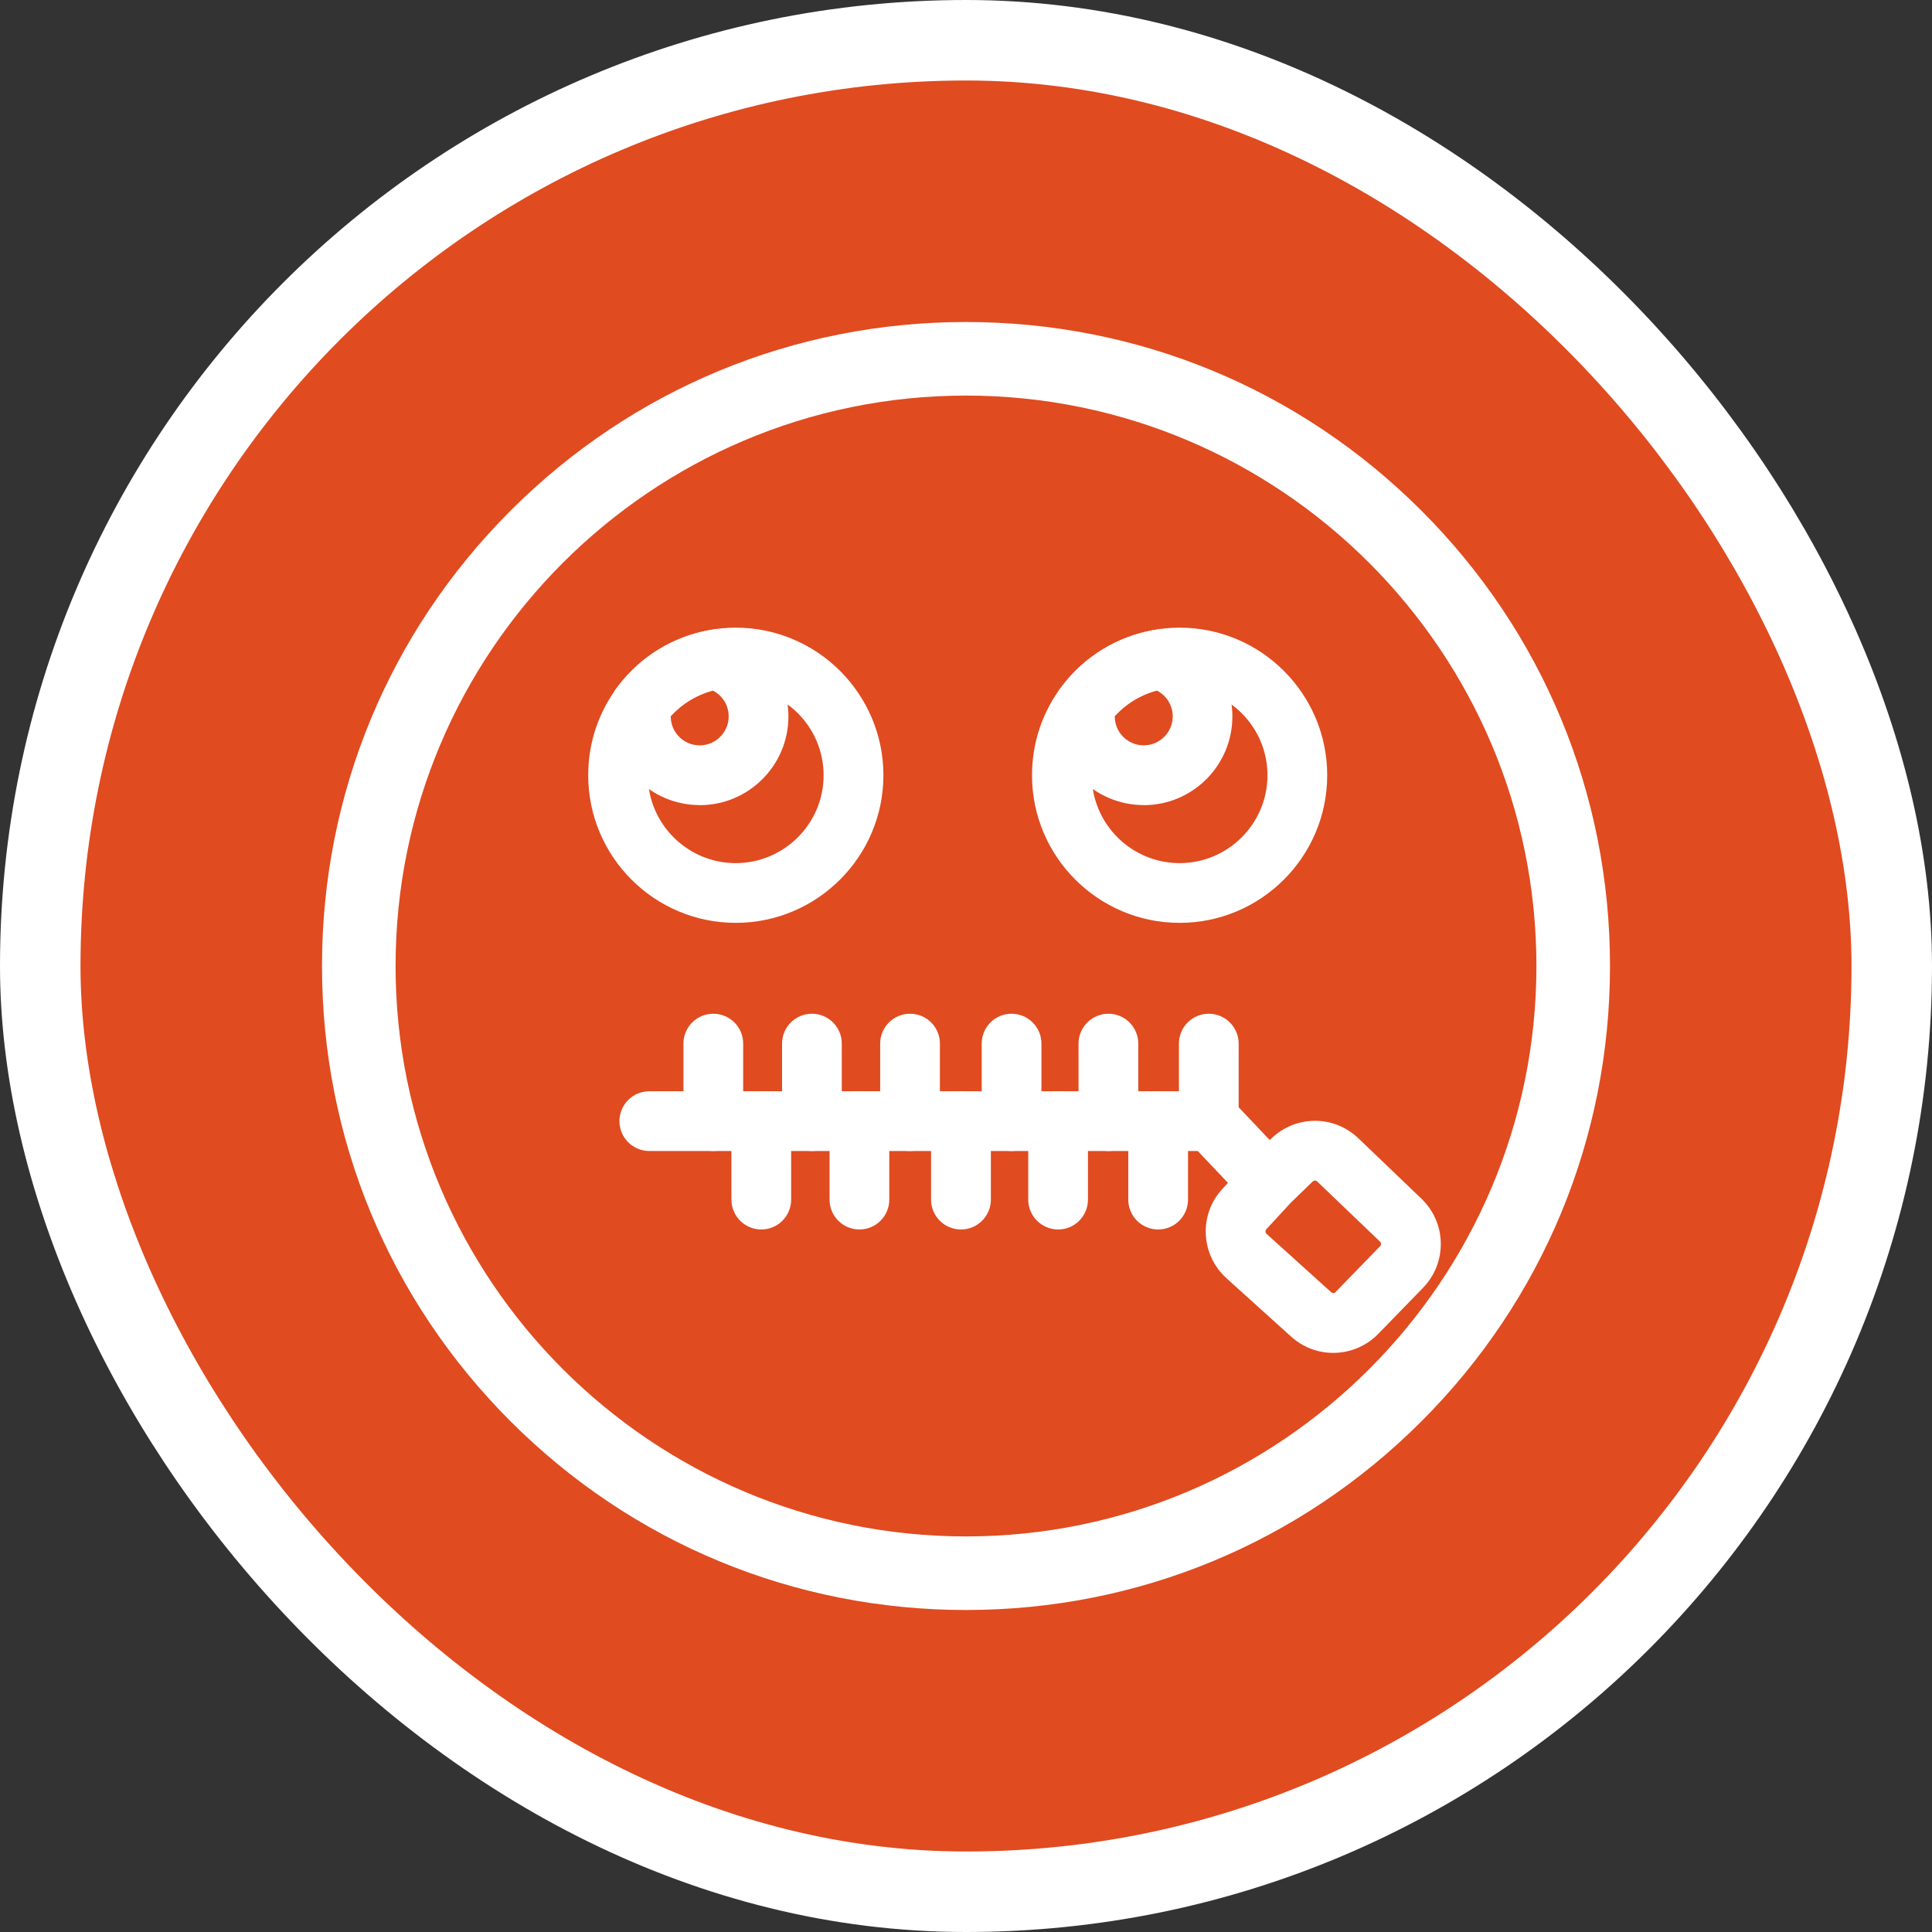 <svg width="24" height="24" viewBox="0 0 24 24" fill="none" xmlns="http://www.w3.org/2000/svg">
<rect x="0" y="0" width="24" height="24" fill="#333333" stroke="none"/>
<rect x="0.5" y="0.5" width="23" height="23" rx="11.5" fill="#E04B20"/>
<rect x="0.5" y="0.5" width="23" height="23" rx="11.5" stroke="white"/>
<path d="M12 20C9.863 20 7.854 19.168 6.343 17.657C4.832 16.146 4 14.137 4 12C4 9.863 4.832 7.854 6.343 6.343C7.854 4.832 9.863 4 12 4C14.137 4 16.146 4.832 17.657 6.343C19.168 7.854 20 9.863 20 12C20 14.137 19.168 16.146 17.657 17.657C16.146 19.168 14.137 20 12 20ZM12 4.914C8.093 4.914 4.914 8.093 4.914 12C4.914 15.907 8.093 19.086 12 19.086C15.907 19.086 19.086 15.907 19.086 12C19.086 8.093 15.907 4.914 12 4.914Z" fill="white"/>
<path d="M9.14 11.464C8.129 11.464 7.307 10.642 7.307 9.631C7.307 9.224 7.437 8.838 7.685 8.515C7.963 8.153 8.362 7.909 8.81 7.828C8.917 7.807 9.028 7.797 9.14 7.797C10.151 7.797 10.974 8.62 10.974 9.63C10.974 10.641 10.151 11.464 9.14 11.464L9.14 11.464ZM9.14 8.54C9.073 8.54 9.008 8.546 8.946 8.558H8.943C8.677 8.606 8.439 8.752 8.273 8.967C8.126 9.159 8.048 9.389 8.048 9.631C8.048 10.232 8.538 10.722 9.139 10.722C9.74 10.722 10.231 10.233 10.231 9.631C10.231 9.029 9.741 8.54 9.139 8.54H9.14Z" fill="white"/>
<path d="M8.692 10.001C8.084 10.001 7.59 9.507 7.59 8.9C7.59 8.817 7.599 8.736 7.617 8.658L7.635 8.58L7.684 8.516C7.962 8.153 8.362 7.909 8.811 7.828L8.891 7.813L8.969 7.834C9.455 7.959 9.794 8.397 9.794 8.9C9.794 9.508 9.3 10.002 8.692 10.002L8.692 10.001ZM8.332 8.896C8.332 8.896 8.332 8.898 8.332 8.899C8.332 9.098 8.493 9.259 8.692 9.259C8.89 9.259 9.052 9.098 9.052 8.899C9.052 8.761 8.973 8.637 8.854 8.578C8.653 8.631 8.472 8.742 8.332 8.896H8.332Z" fill="white"/>
<path d="M14.653 11.464C13.643 11.464 12.82 10.642 12.82 9.631C12.82 9.224 12.951 8.838 13.198 8.515C13.476 8.153 13.876 7.909 14.324 7.828C14.431 7.807 14.541 7.797 14.654 7.797C15.665 7.797 16.487 8.62 16.487 9.63C16.487 10.641 15.665 11.464 14.654 11.464L14.653 11.464ZM14.653 8.54C14.587 8.54 14.522 8.546 14.46 8.558H14.457C14.19 8.606 13.952 8.752 13.787 8.967C13.64 9.159 13.562 9.389 13.562 9.631C13.562 10.232 14.052 10.722 14.653 10.722C15.254 10.722 15.745 10.233 15.745 9.631C15.745 9.029 15.255 8.54 14.653 8.54H14.653Z" fill="white"/>
<path d="M14.207 10.001C13.6 10.001 13.105 9.507 13.105 8.9C13.105 8.817 13.114 8.736 13.133 8.658L13.151 8.58L13.2 8.516C13.478 8.153 13.878 7.909 14.327 7.828L14.406 7.813L14.485 7.834C14.97 7.959 15.309 8.397 15.309 8.9C15.309 9.508 14.815 10.002 14.208 10.002L14.207 10.001ZM13.848 8.896C13.848 8.896 13.848 8.898 13.848 8.899C13.848 9.098 14.009 9.259 14.208 9.259C14.406 9.259 14.568 9.098 14.568 8.899C14.568 8.761 14.489 8.637 14.37 8.578C14.169 8.631 13.988 8.742 13.848 8.896H13.848Z" fill="white"/>
<path d="M16.562 16.806C16.375 16.806 16.188 16.739 16.038 16.603L15.235 15.878C15.08 15.737 14.989 15.544 14.979 15.334C14.969 15.125 15.042 14.924 15.184 14.77L15.254 14.694L14.879 14.298H8.066C7.861 14.298 7.695 14.132 7.695 13.927C7.695 13.722 7.861 13.556 8.066 13.556H15.199L15.773 14.162L15.792 14.144C16.095 13.851 16.571 13.849 16.875 14.141L17.657 14.89C17.808 15.035 17.894 15.23 17.898 15.44C17.901 15.65 17.823 15.848 17.677 15.998L17.122 16.569C16.968 16.727 16.765 16.806 16.562 16.806V16.806ZM16.027 14.949L15.73 15.271C15.723 15.279 15.72 15.289 15.72 15.3C15.721 15.31 15.725 15.319 15.733 15.327L16.536 16.052C16.552 16.067 16.575 16.066 16.59 16.051L17.145 15.48C17.152 15.473 17.156 15.463 17.156 15.452C17.156 15.442 17.152 15.432 17.144 15.425L16.362 14.676C16.347 14.662 16.324 14.662 16.308 14.676L16.027 14.948V14.949Z" fill="white"/>
<path d="M15.016 14.298C14.811 14.298 14.645 14.132 14.645 13.927V12.964C14.645 12.759 14.811 12.593 15.016 12.593C15.22 12.593 15.387 12.759 15.387 12.964V13.927C15.387 14.132 15.22 14.298 15.016 14.298Z" fill="white"/>
<path d="M14.387 15.273C14.182 15.273 14.016 15.107 14.016 14.902V13.926C14.016 13.721 14.182 13.555 14.387 13.555C14.592 13.555 14.758 13.721 14.758 13.926V14.902C14.758 15.107 14.592 15.273 14.387 15.273Z" fill="white"/>
<path d="M13.77 14.298C13.565 14.298 13.398 14.132 13.398 13.927V12.964C13.398 12.759 13.565 12.593 13.77 12.593C13.974 12.593 14.14 12.759 14.14 12.964V13.927C14.14 14.132 13.974 14.298 13.77 14.298Z" fill="white"/>
<path d="M13.145 15.273C12.94 15.273 12.773 15.107 12.773 14.902V13.926C12.773 13.721 12.94 13.555 13.145 13.555C13.349 13.555 13.515 13.721 13.515 13.926V14.902C13.515 15.107 13.349 15.273 13.145 15.273Z" fill="white"/>
<path d="M12.566 14.298C12.361 14.298 12.195 14.132 12.195 13.927V12.964C12.195 12.759 12.361 12.593 12.566 12.593C12.771 12.593 12.937 12.759 12.937 12.964V13.927C12.937 14.132 12.771 14.298 12.566 14.298Z" fill="white"/>
<path d="M11.938 15.273C11.732 15.273 11.566 15.107 11.566 14.902V13.926C11.566 13.721 11.732 13.555 11.938 13.555C12.142 13.555 12.309 13.721 12.309 13.926V14.902C12.309 15.107 12.142 15.273 11.938 15.273Z" fill="white"/>
<path d="M11.305 14.298C11.1 14.298 10.934 14.132 10.934 13.927V12.964C10.934 12.759 11.1 12.593 11.305 12.593C11.51 12.593 11.676 12.759 11.676 12.964V13.927C11.676 14.132 11.51 14.298 11.305 14.298Z" fill="white"/>
<path d="M10.676 15.273C10.471 15.273 10.305 15.107 10.305 14.902V13.926C10.305 13.721 10.471 13.555 10.676 13.555C10.881 13.555 11.047 13.721 11.047 13.926V14.902C11.047 15.107 10.881 15.273 10.676 15.273Z" fill="white"/>
<path d="M10.086 14.298C9.881 14.298 9.715 14.132 9.715 13.927V12.964C9.715 12.759 9.881 12.593 10.086 12.593C10.291 12.593 10.457 12.759 10.457 12.964V13.927C10.457 14.132 10.291 14.298 10.086 14.298Z" fill="white"/>
<path d="M8.861 14.298C8.656 14.298 8.49 14.132 8.49 13.927V12.964C8.49 12.759 8.656 12.593 8.861 12.593C9.066 12.593 9.232 12.759 9.232 12.964V13.927C9.232 14.132 9.066 14.298 8.861 14.298Z" fill="white"/>
<path d="M9.457 15.273C9.252 15.273 9.086 15.107 9.086 14.902V13.926C9.086 13.721 9.252 13.555 9.457 13.555C9.662 13.555 9.828 13.721 9.828 13.926V14.902C9.828 15.107 9.662 15.273 9.457 15.273Z" fill="white"/>
</svg>
